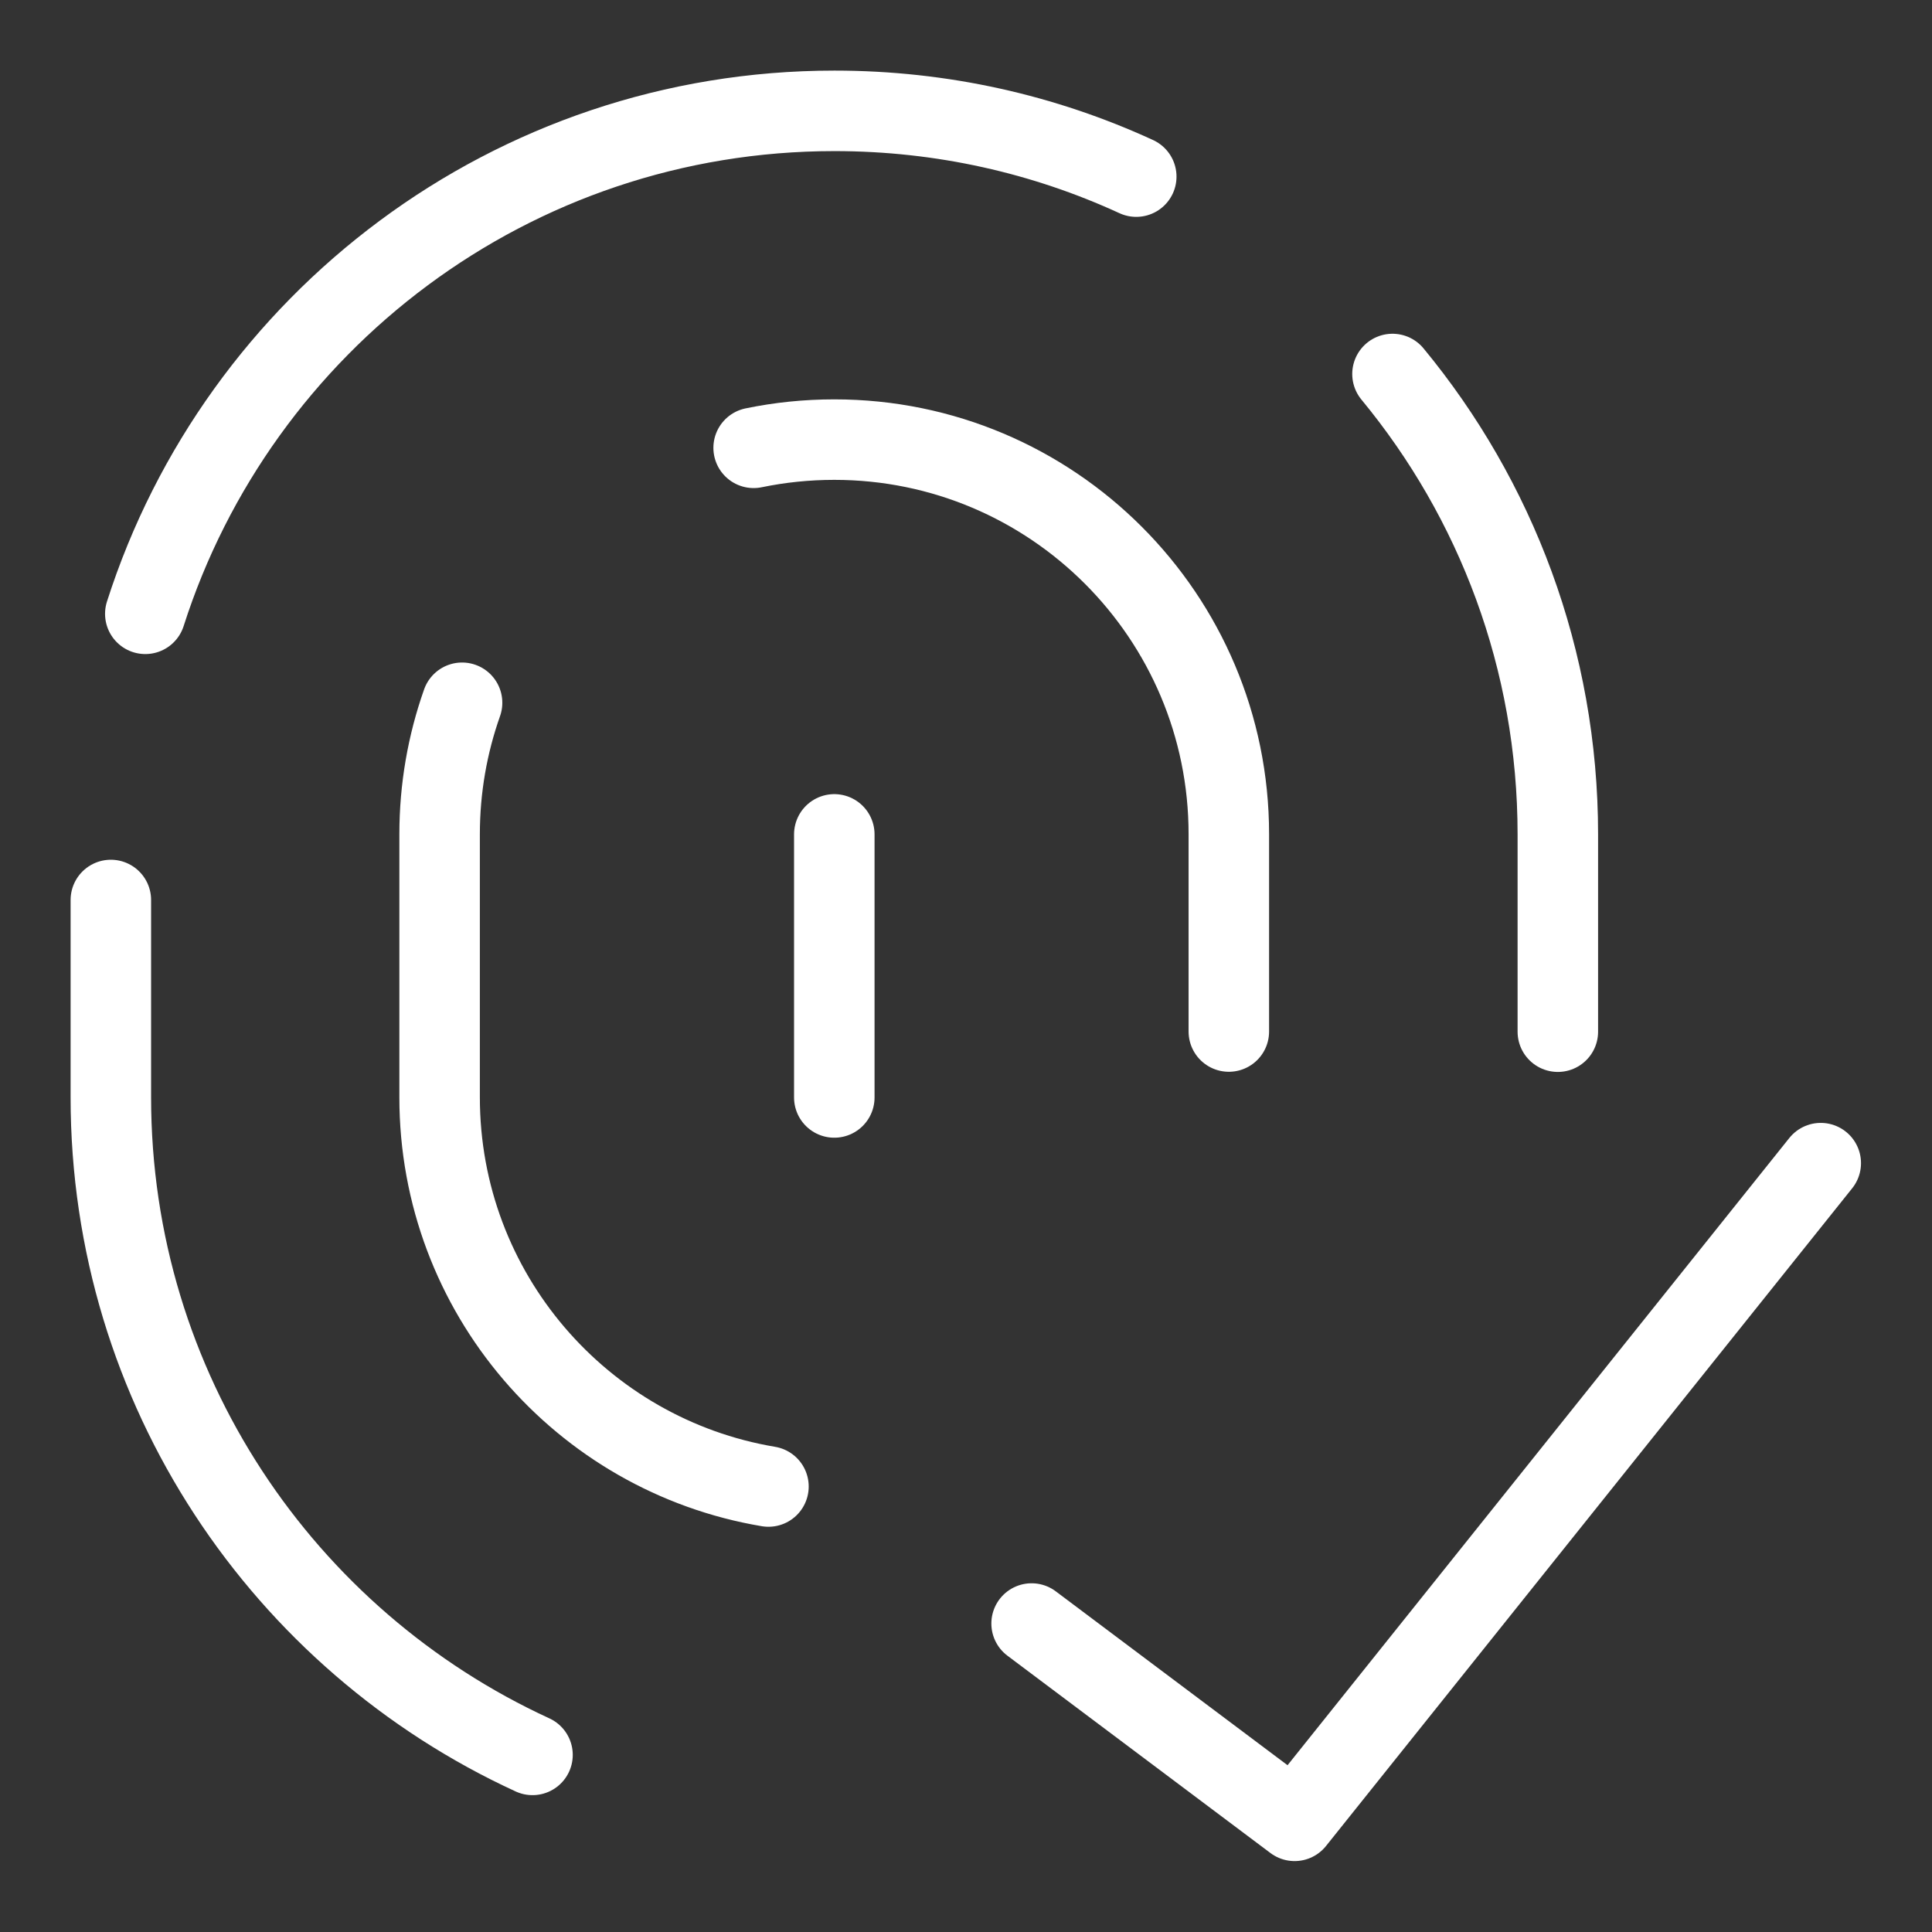 <svg width="24" height="24" viewBox="0 0 24 24" fill="none" xmlns="http://www.w3.org/2000/svg">
<rect x="0" y="0" width="24" height="24" fill="#333333" stroke="none"/>
<g id="Fingerprint-Check-Validate--Streamline-Core" clip-path="url(#clip0_6356_138259)">
<g id="Fingerprint-Check-Validate--Streamline-Core_2">
<path id="Vector" d="M22.618 14.449L16.082 22.619L12.815 20.168" stroke="white" stroke-linecap="round" stroke-linejoin="round"/>
<path id="Vector 3728" d="M19.352 12.816V10.365C19.352 8.193 18.581 6.2 17.298 4.646" stroke="white" stroke-linecap="round" stroke-linejoin="round"/>
<path id="Vector 3733" d="M1.377 11.18V13.631C1.377 17.256 3.523 20.379 6.615 21.8" stroke="white" stroke-linecap="round" stroke-linejoin="round"/>
<path id="Vector 3732" d="M14.115 2.194C12.974 1.669 11.704 1.377 10.366 1.377C6.358 1.377 2.963 4.001 1.805 7.625" stroke="white" stroke-linecap="round" stroke-linejoin="round"/>
<path id="Vector 3729" d="M5.74 8.73C5.559 9.242 5.461 9.791 5.461 10.364V13.632C5.461 16.061 7.227 18.077 9.546 18.466" stroke="white" stroke-linecap="round" stroke-linejoin="round"/>
<path id="Vector 3731" d="M9.362 5.563C9.686 5.496 10.021 5.461 10.364 5.461C13.071 5.461 15.265 7.656 15.265 10.363V12.814" stroke="white" stroke-linecap="round" stroke-linejoin="round"/>
<path id="Vector 3730" d="M10.364 10.365V13.633" stroke="white" stroke-linecap="round" stroke-linejoin="round"/>
</g>
</g>
<defs>
<clipPath id="clip0_6356_138259">
<rect width="24" height="24" fill="white"/>
</clipPath>
</defs>
</svg>
